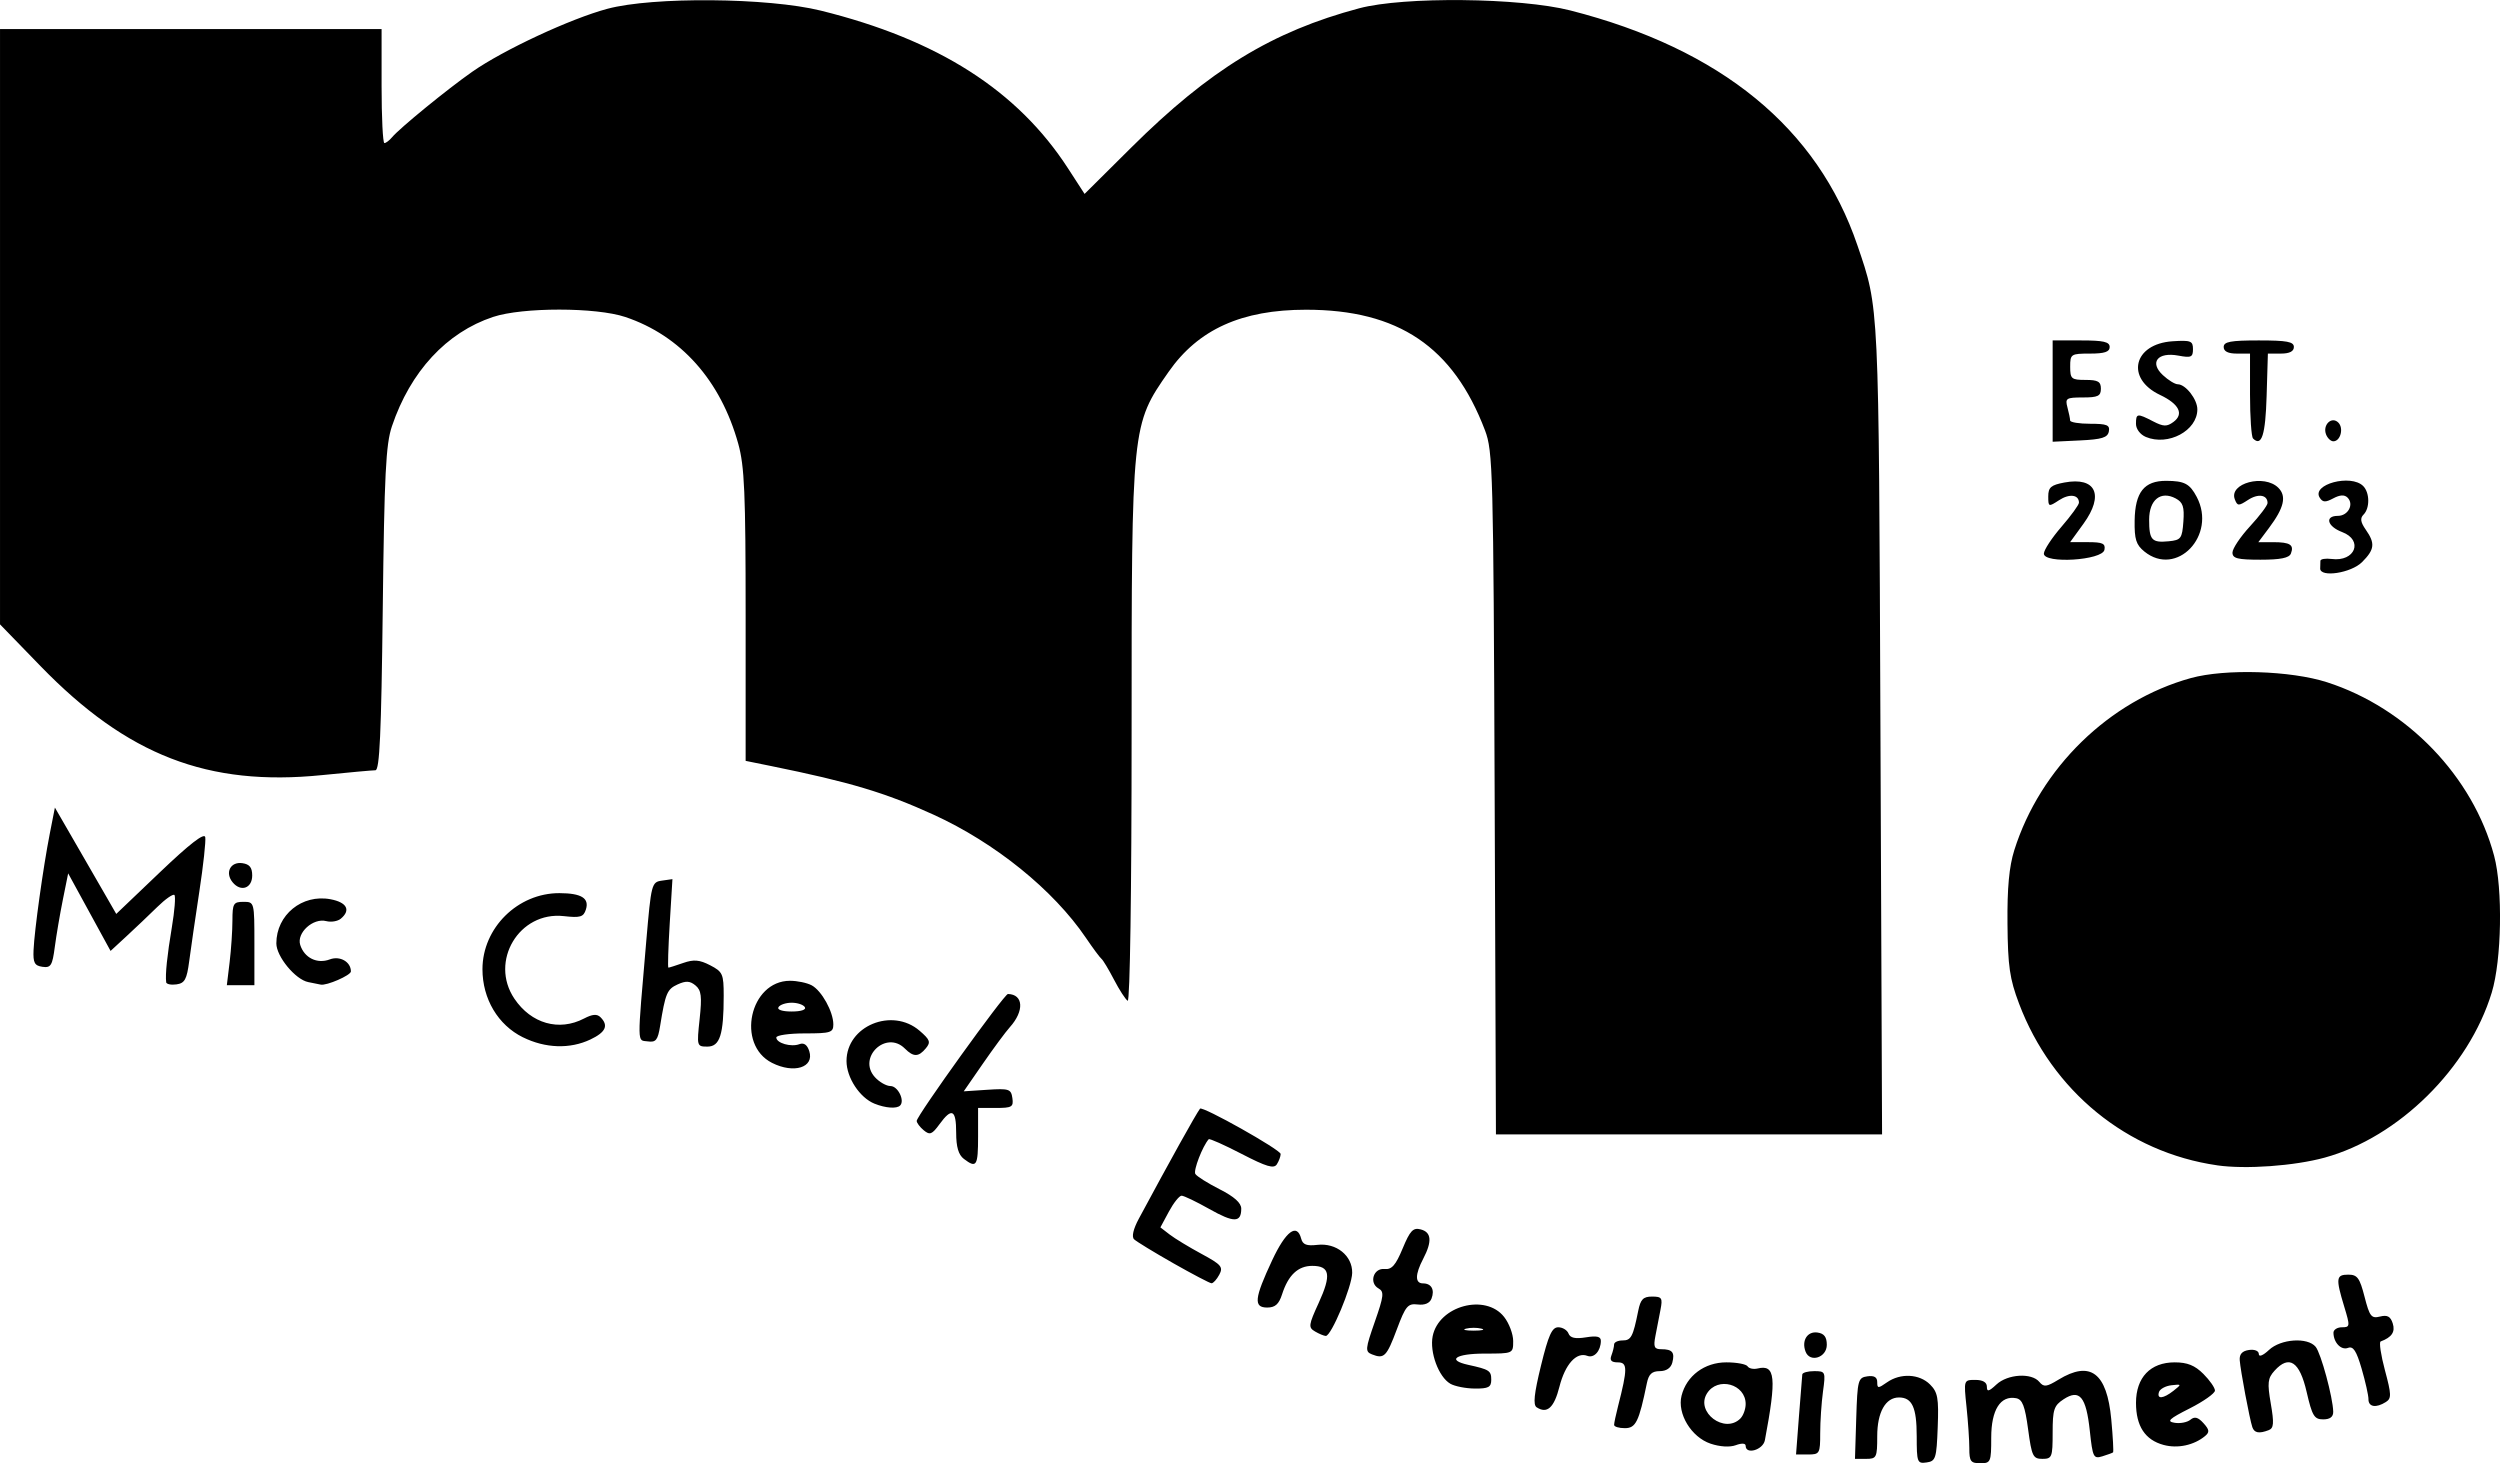 <?xml version="1.0" encoding="UTF-8" standalone="no"?>
<!-- Created with Inkscape (http://www.inkscape.org/) -->

<svg
   width="150.81mm"
   height="88.269mm"
   viewBox="0 0 150.81 88.269"
   version="1.1"
   id="svg5"
   xml:space="preserve"
   xmlns:inkscape="http://www.inkscape.org/namespaces/inkscape"
   xmlns:sodipodi="http://sodipodi.sourceforge.net/DTD/sodipodi-0.dtd"
   xmlns="http://www.w3.org/2000/svg"
   xmlns:svg="http://www.w3.org/2000/svg"><sodipodi:namedview
     id="namedview7"
     pagecolor="#ffffff"
     bordercolor="#000000"
     borderopacity="0.25"
     inkscape:showpageshadow="2"
     inkscape:pageopacity="0.0"
     inkscape:pagecheckerboard="0"
     inkscape:deskcolor="#d1d1d1"
     inkscape:document-units="mm"
     showgrid="false" /><defs
     id="defs2" /><g
     inkscape:label="Layer 1"
     inkscape:groupmode="layer"
     id="layer1"
     transform="translate(-34.329,-181.881)"><path
       style="fill:#000000;stroke-width:0.265"
       d="m 149.952,268.502 c 0,-1.719 -0.277,-2.32 -1.07,-2.32 -0.811,0 -1.311,0.892 -1.311,2.336 0,1.288 -0.039,1.368 -0.671,1.368 h -0.671 l 0.076,-2.447 c 0.072,-2.31 0.11,-2.452 0.671,-2.532 0.408,-0.058 0.595,0.051 0.595,0.346 0,0.392 0.053,0.393 0.588,0.018 0.815,-0.571 1.955,-0.515 2.598,0.128 0.467,0.467 0.53,0.818 0.463,2.58 -0.071,1.886 -0.122,2.046 -0.672,2.124 -0.564,0.08 -0.595,-0.004 -0.595,-1.601 z m 3.175,0.761 c 0,-0.488 -0.076,-1.619 -0.17,-2.514 -0.17,-1.625 -0.169,-1.626 0.529,-1.626 0.453,0 0.699,0.143 0.699,0.407 0,0.326 0.115,0.3 0.579,-0.132 0.675,-0.629 2.119,-0.717 2.583,-0.158 0.273,0.329 0.432,0.311 1.157,-0.131 1.925,-1.174 2.924,-0.423 3.185,2.393 0.099,1.063 0.147,1.96 0.108,1.993 -0.039,0.033 -0.329,0.14 -0.645,0.237 -0.536,0.164 -0.585,0.064 -0.758,-1.547 -0.22,-2.05 -0.616,-2.526 -1.578,-1.896 -0.585,0.383 -0.663,0.62 -0.663,2.016 0,1.482 -0.039,1.581 -0.62,1.581 -0.565,0 -0.641,-0.158 -0.86,-1.784 -0.189,-1.405 -0.343,-1.804 -0.723,-1.875 -0.946,-0.178 -1.502,0.702 -1.502,2.378 0,1.473 -0.031,1.546 -0.661,1.546 -0.574,0 -0.661,-0.117 -0.661,-0.887 z m -10.277,-1.957 c 0.097,-1.273 0.187,-2.404 0.2,-2.514 0.013,-0.109 0.337,-0.198 0.72,-0.198 0.677,0 0.693,0.035 0.529,1.228 -0.092,0.675 -0.168,1.806 -0.168,2.514 0,1.227 -0.033,1.286 -0.729,1.286 h -0.729 z m -5.333,1.663 c -1.164,-0.393 -2.022,-1.811 -1.75,-2.893 0.302,-1.202 1.389,-2.012 2.699,-2.012 0.625,0 1.203,0.108 1.285,0.24 0.082,0.132 0.356,0.19 0.611,0.129 1.065,-0.255 1.145,0.544 0.432,4.328 -0.11,0.587 -1.16,0.892 -1.16,0.337 0,-0.157 -0.234,-0.171 -0.595,-0.037 -0.36,0.134 -0.961,0.097 -1.521,-0.092 z m 1.799,-1.518 c 0.175,-0.175 0.318,-0.568 0.318,-0.873 0,-1.21 -1.688,-1.673 -2.334,-0.639 -0.706,1.13 1.068,2.461 2.016,1.513 z m 25.531,1.595 c -1.118,-0.301 -1.666,-1.136 -1.666,-2.539 0,-1.533 0.869,-2.443 2.333,-2.443 0.765,0 1.216,0.182 1.732,0.698 0.384,0.384 0.698,0.835 0.698,1.003 0,0.168 -0.685,0.652 -1.521,1.076 -1.259,0.637 -1.416,0.787 -0.911,0.869 0.335,0.055 0.764,-0.028 0.952,-0.185 0.252,-0.209 0.459,-0.155 0.786,0.206 0.361,0.399 0.379,0.544 0.098,0.778 -0.669,0.555 -1.65,0.766 -2.5,0.537 z m 0.599,-3.27 c 0.497,-0.392 0.493,-0.402 -0.127,-0.331 -0.352,0.041 -0.69,0.223 -0.75,0.405 -0.148,0.45 0.255,0.416 0.877,-0.074 z m 4.751,2.191 c -0.162,-0.48 -0.715,-3.414 -0.759,-4.035 -0.026,-0.362 0.15,-0.556 0.557,-0.614 0.344,-0.049 0.595,0.055 0.595,0.245 0,0.192 0.256,0.089 0.612,-0.246 0.713,-0.67 2.327,-0.781 2.815,-0.193 0.32,0.385 1.043,3.057 1.061,3.917 0.006,0.311 -0.193,0.463 -0.606,0.463 -0.538,0 -0.663,-0.208 -0.997,-1.654 -0.424,-1.84 -1.054,-2.257 -1.937,-1.282 -0.411,0.454 -0.442,0.728 -0.226,1.984 0.204,1.183 0.18,1.484 -0.125,1.601 -0.587,0.225 -0.869,0.172 -0.991,-0.186 z m -38.499,-0.132 c 8e-4,-0.109 0.108,-0.615 0.238,-1.124 0.58,-2.268 0.578,-2.646 -0.01,-2.646 -0.394,0 -0.505,-0.119 -0.39,-0.419 0.088,-0.23 0.161,-0.528 0.161,-0.661 0,-0.134 0.23,-0.243 0.511,-0.243 0.515,0 0.629,-0.215 0.945,-1.786 0.14,-0.695 0.3,-0.86 0.835,-0.86 0.593,0 0.646,0.083 0.508,0.794 -0.084,0.437 -0.222,1.151 -0.307,1.587 -0.127,0.659 -0.067,0.794 0.353,0.794 0.672,0 0.829,0.191 0.667,0.809 -0.085,0.326 -0.363,0.514 -0.76,0.514 -0.47,0 -0.663,0.181 -0.775,0.728 -0.478,2.328 -0.666,2.712 -1.327,2.712 -0.358,0 -0.65,-0.089 -0.649,-0.198 z m -4.672,-1.059 c -0.224,-0.146 -0.155,-0.812 0.261,-2.513 0.45,-1.841 0.663,-2.315 1.041,-2.315 0.261,0 0.54,0.17 0.62,0.377 0.103,0.268 0.407,0.334 1.05,0.23 0.666,-0.108 0.904,-0.05 0.901,0.218 -0.007,0.609 -0.412,1.054 -0.818,0.898 -0.655,-0.251 -1.337,0.505 -1.682,1.866 -0.321,1.266 -0.743,1.648 -1.372,1.239 z m 50.179,-0.488 c 0,-0.232 -0.185,-1.059 -0.412,-1.838 -0.314,-1.081 -0.508,-1.379 -0.82,-1.259 -0.416,0.16 -0.873,-0.314 -0.881,-0.912 -0.002,-0.182 0.228,-0.331 0.512,-0.331 0.493,0 0.499,-0.056 0.135,-1.257 -0.517,-1.704 -0.489,-1.918 0.25,-1.918 0.544,0 0.687,0.196 0.98,1.338 0.304,1.187 0.409,1.321 0.932,1.19 0.443,-0.111 0.634,-0.008 0.768,0.415 0.162,0.511 -0.056,0.838 -0.729,1.088 -0.104,0.039 0.012,0.821 0.258,1.738 0.393,1.462 0.4,1.698 0.057,1.914 -0.594,0.376 -1.052,0.303 -1.052,-0.167 z m -55.389,-0.936 c -0.702,-0.408 -1.255,-1.901 -1.062,-2.867 0.367,-1.834 3.183,-2.594 4.308,-1.163 0.302,0.383 0.548,1.038 0.548,1.455 0,0.757 -0.003,0.758 -1.72,0.758 -1.748,0 -2.316,0.388 -0.992,0.679 1.277,0.28 1.389,0.353 1.389,0.901 0,0.446 -0.169,0.536 -0.992,0.529 -0.546,-0.004 -1.212,-0.136 -1.48,-0.292 z m 1.877,-3.322 c -0.255,-0.067 -0.671,-0.067 -0.926,0 -0.255,0.067 -0.046,0.121 0.463,0.121 0.509,0 0.718,-0.054 0.463,-0.121 z m -6.603,1.552 c -0.416,-0.165 -0.403,-0.317 0.173,-1.966 0.544,-1.555 0.573,-1.816 0.226,-2.01 -0.591,-0.331 -0.31,-1.242 0.362,-1.173 0.433,0.045 0.669,-0.223 1.091,-1.238 0.449,-1.081 0.63,-1.271 1.09,-1.151 0.65,0.17 0.698,0.721 0.153,1.766 -0.499,0.956 -0.504,1.491 -0.014,1.491 0.505,0 0.718,0.38 0.512,0.917 -0.107,0.28 -0.405,0.406 -0.834,0.355 -0.594,-0.072 -0.73,0.091 -1.256,1.496 -0.618,1.653 -0.768,1.804 -1.504,1.513 z m 26.158,-0.165 c -0.254,-0.662 0.106,-1.24 0.719,-1.152 0.401,0.057 0.562,0.269 0.562,0.742 0,0.771 -1.018,1.097 -1.281,0.411 z m -29.593,-1.217 c -0.41,-0.239 -0.392,-0.38 0.223,-1.722 0.774,-1.69 0.679,-2.234 -0.388,-2.234 -0.86,0 -1.449,0.556 -1.823,1.72 -0.19,0.593 -0.417,0.794 -0.894,0.794 -0.837,0 -0.78,-0.548 0.298,-2.852 0.823,-1.76 1.499,-2.263 1.75,-1.304 0.094,0.361 0.328,0.45 0.977,0.375 1.141,-0.133 2.118,0.653 2.1,1.69 -0.015,0.834 -1.264,3.817 -1.593,3.804 -0.111,-0.004 -0.403,-0.125 -0.648,-0.269 z m -8.549,-4.116 c -1.164,-0.661 -2.229,-1.311 -2.366,-1.445 -0.155,-0.151 -0.046,-0.62 0.286,-1.238 1.884,-3.505 3.422,-6.271 3.692,-6.64 0.133,-0.181 4.868,2.48 4.865,2.735 -0.002,0.146 -0.105,0.425 -0.229,0.62 -0.179,0.282 -0.619,0.152 -2.125,-0.627 -1.045,-0.541 -1.938,-0.939 -1.986,-0.885 -0.374,0.425 -0.937,1.885 -0.807,2.095 0.089,0.144 0.749,0.559 1.466,0.923 0.882,0.447 1.304,0.826 1.304,1.17 0,0.853 -0.443,0.858 -1.928,0.02 -0.782,-0.441 -1.534,-0.802 -1.671,-0.802 -0.137,0 -0.481,0.43 -0.764,0.956 l -0.515,0.956 0.562,0.433 c 0.309,0.238 1.172,0.762 1.917,1.164 1.2,0.648 1.323,0.792 1.074,1.257 -0.155,0.289 -0.366,0.522 -0.47,0.517 -0.104,-0.004 -1.142,-0.549 -2.306,-1.209 z m 62.971,-5.906 c -5.425,-0.78 -9.96,-4.482 -11.952,-9.757 -0.565,-1.496 -0.674,-2.247 -0.697,-4.815 -0.02,-2.162 0.099,-3.446 0.411,-4.437 1.559,-4.956 5.726,-9.02 10.647,-10.382 2.074,-0.575 6.032,-0.454 8.219,0.251 4.828,1.555 8.804,5.684 10.079,10.468 0.531,1.991 0.457,6.281 -0.143,8.252 -1.385,4.554 -5.615,8.732 -10.081,9.957 -1.832,0.502 -4.76,0.712 -6.482,0.465 z m -75.605,-0.388 c -0.324,-0.246 -0.463,-0.72 -0.463,-1.579 0,-1.402 -0.261,-1.535 -1.008,-0.51 -0.45,0.618 -0.582,0.668 -0.948,0.364 -0.234,-0.194 -0.425,-0.449 -0.425,-0.566 0,-0.309 5.285,-7.66 5.504,-7.656 0.938,0.021 0.996,1.023 0.115,2.002 -0.253,0.281 -0.982,1.267 -1.621,2.191 l -1.161,1.679 1.425,-0.094 c 1.31,-0.086 1.432,-0.045 1.51,0.502 0.076,0.534 -0.027,0.595 -0.992,0.595 h -1.077 v 1.72 c 0,1.791 -0.092,1.935 -0.86,1.351 z M 124.492,229.735 c -0.074,-19.468 -0.106,-20.642 -0.582,-21.894 -1.919,-5.046 -5.228,-7.276 -10.795,-7.276 -3.886,0 -6.501,1.182 -8.292,3.748 -2.233,3.199 -2.231,3.187 -2.231,21.812 0,9.529 -0.098,16.214 -0.237,16.128 -0.13,-0.081 -0.501,-0.653 -0.823,-1.272 -0.322,-0.619 -0.662,-1.185 -0.756,-1.258 -0.094,-0.073 -0.518,-0.644 -0.942,-1.27 -1.962,-2.892 -5.479,-5.734 -9.191,-7.428 -2.915,-1.33 -5.033,-1.964 -9.813,-2.936 l -1.521,-0.309 v -8.761 c 0,-7.398 -0.069,-9.011 -0.445,-10.366 -1.06,-3.821 -3.469,-6.526 -6.812,-7.649 -1.762,-0.592 -6.198,-0.595 -7.976,-0.005 -2.809,0.932 -4.992,3.291 -6.106,6.601 -0.366,1.088 -0.457,2.89 -0.552,11.024 -0.088,7.506 -0.189,9.723 -0.443,9.723 -0.181,0 -1.629,0.131 -3.219,0.292 -6.885,0.696 -11.755,-1.189 -16.979,-6.572 l -2.447,-2.522 v -17.956 -17.956 h 11.509 11.509 v 3.44 c 0,1.892 0.076,3.44 0.169,3.44 0.093,0 0.301,-0.158 0.463,-0.352 0.462,-0.553 3.332,-2.898 4.834,-3.949 1.882,-1.317 5.933,-3.205 8.159,-3.801 2.741,-0.735 9.692,-0.675 12.866,0.11 7.073,1.749 11.872,4.812 14.923,9.525 l 0.993,1.533 2.808,-2.789 c 4.732,-4.701 8.511,-7.01 13.76,-8.409 2.687,-0.716 9.702,-0.644 12.738,0.131 9.087,2.32 14.911,7.088 17.319,14.18 1.311,3.861 1.281,3.222 1.385,29.211 l 0.098,24.408 H 136.217 124.57 Z M 87.084,248.46 c -0.894,-0.361 -1.69,-1.574 -1.69,-2.575 0,-2.116 2.748,-3.254 4.408,-1.826 0.632,0.544 0.685,0.69 0.379,1.058 -0.444,0.535 -0.745,0.539 -1.268,0.016 -1.128,-1.128 -2.877,0.544 -1.807,1.726 0.267,0.295 0.692,0.537 0.943,0.537 0.444,0 0.876,0.878 0.578,1.175 -0.205,0.205 -0.881,0.156 -1.544,-0.112 z m -6.183,-2.462 c -2.185,-1.106 -1.342,-4.952 1.085,-4.952 0.438,0 1.025,0.123 1.305,0.272 0.603,0.323 1.308,1.595 1.308,2.36 0,0.491 -0.163,0.542 -1.72,0.542 -0.946,0 -1.72,0.111 -1.72,0.247 0,0.338 0.892,0.594 1.394,0.402 0.271,-0.104 0.473,0.039 0.595,0.424 0.312,0.984 -0.928,1.372 -2.248,0.705 z m 1.979,-3.364 c -0.09,-0.146 -0.447,-0.265 -0.794,-0.265 -0.347,0 -0.704,0.119 -0.794,0.265 -0.098,0.158 0.223,0.265 0.794,0.265 0.571,0 0.891,-0.107 0.794,-0.265 z m -17.007,1.821 c -1.504,-0.744 -2.44,-2.32 -2.44,-4.106 0,-2.494 2.132,-4.6 4.648,-4.59 1.324,0.005 1.808,0.306 1.591,0.988 -0.143,0.452 -0.337,0.51 -1.331,0.398 -2.692,-0.303 -4.504,2.724 -2.981,4.983 1.014,1.504 2.692,1.981 4.201,1.194 0.508,-0.265 0.783,-0.287 0.992,-0.078 0.501,0.501 0.318,0.903 -0.611,1.344 -1.231,0.584 -2.717,0.535 -4.068,-0.134 z m 10.661,-1.106 c 0.146,-1.365 0.101,-1.731 -0.251,-2.023 -0.331,-0.275 -0.578,-0.289 -1.076,-0.062 -0.638,0.291 -0.738,0.528 -1.058,2.512 -0.137,0.849 -0.255,0.996 -0.743,0.926 -0.653,-0.093 -0.645,0.394 -0.093,-6.036 0.298,-3.471 0.325,-3.574 0.943,-3.662 l 0.637,-0.09 -0.163,2.67 c -0.089,1.468 -0.126,2.67 -0.081,2.67 0.045,0 0.447,-0.127 0.893,-0.283 0.64,-0.223 0.983,-0.194 1.627,0.139 0.757,0.392 0.816,0.524 0.816,1.837 0,2.348 -0.23,3.069 -0.98,3.069 -0.64,0 -0.647,-0.025 -0.471,-1.667 z m -32.18,-2.218 c -0.062,-0.461 0.057,-1.61 0.344,-3.327 0.165,-0.983 0.233,-1.853 0.153,-1.934 -0.081,-0.081 -0.549,0.247 -1.04,0.729 -0.492,0.482 -1.325,1.274 -1.853,1.761 l -0.959,0.885 -1.279,-2.34 -1.279,-2.34 -0.32,1.587 c -0.176,0.873 -0.395,2.16 -0.487,2.86 -0.146,1.116 -0.238,1.263 -0.744,1.191 -0.476,-0.068 -0.57,-0.243 -0.537,-1.008 0.052,-1.196 0.579,-4.978 0.977,-7.011 l 0.311,-1.587 1.298,2.248 c 0.714,1.236 1.547,2.68 1.851,3.208 l 0.552,0.96 2.644,-2.523 c 1.789,-1.707 2.671,-2.389 2.725,-2.109 0.044,0.228 -0.116,1.705 -0.357,3.283 -0.24,1.578 -0.515,3.465 -0.61,4.192 -0.144,1.107 -0.27,1.337 -0.768,1.407 -0.327,0.046 -0.608,-0.013 -0.625,-0.132 z m 3.827,-1.209 c 0.092,-0.764 0.168,-1.895 0.169,-2.514 0.002,-1.022 0.062,-1.124 0.664,-1.124 0.659,0 0.661,0.009 0.661,2.514 v 2.514 h -0.831 -0.831 z m 4.745,1.204 c -0.776,-0.15 -1.927,-1.546 -1.927,-2.336 0,-1.718 1.552,-2.985 3.265,-2.663 0.991,0.186 1.242,0.659 0.624,1.173 -0.189,0.157 -0.583,0.223 -0.875,0.147 -0.797,-0.208 -1.804,0.71 -1.574,1.434 0.249,0.785 1.023,1.165 1.784,0.875 0.61,-0.232 1.274,0.146 1.274,0.725 0,0.233 -1.473,0.875 -1.825,0.795 -0.087,-0.02 -0.423,-0.087 -0.745,-0.15 z m -4.561,-6.017 c -0.48,-0.579 -0.138,-1.26 0.582,-1.158 0.436,0.062 0.596,0.261 0.596,0.743 0,0.772 -0.683,1.013 -1.178,0.415 z M 174.293,216.175 c 0,-0.146 0.006,-0.354 0.012,-0.463 0.007,-0.109 0.311,-0.159 0.675,-0.112 1.421,0.186 1.937,-1.132 0.635,-1.623 -0.901,-0.34 -1.068,-0.977 -0.256,-0.977 0.617,0 0.987,-0.698 0.584,-1.101 -0.185,-0.185 -0.459,-0.171 -0.863,0.045 -0.472,0.253 -0.637,0.244 -0.817,-0.042 -0.507,-0.803 1.881,-1.443 2.622,-0.702 0.399,0.399 0.411,1.335 0.022,1.724 -0.217,0.217 -0.182,0.456 0.132,0.906 0.581,0.83 0.539,1.198 -0.222,1.96 -0.661,0.661 -2.526,0.945 -2.526,0.385 z m -16.669,-0.898 c 0,-0.216 0.476,-0.943 1.058,-1.616 0.582,-0.673 1.058,-1.328 1.058,-1.456 0,-0.487 -0.577,-0.558 -1.202,-0.149 -0.63,0.413 -0.65,0.406 -0.65,-0.23 0,-0.545 0.163,-0.686 0.969,-0.837 1.905,-0.357 2.418,0.743 1.157,2.484 l -0.807,1.113 h 1.079 c 0.885,0 1.064,0.083 0.991,0.463 -0.121,0.636 -3.655,0.855 -3.655,0.227 z m 6.064,-0.125 c -0.501,-0.406 -0.606,-0.738 -0.589,-1.864 0.026,-1.717 0.574,-2.407 1.908,-2.401 1.1,0.005 1.417,0.173 1.838,0.971 1.222,2.322 -1.216,4.866 -3.157,3.294 z m 2.351,-1.805 c 0.065,-0.895 -0.024,-1.163 -0.463,-1.398 -0.9,-0.481 -1.602,0.08 -1.602,1.28 0,1.231 0.157,1.404 1.181,1.304 0.739,-0.072 0.81,-0.167 0.884,-1.186 z m 2.962,1.865 c 0,-0.238 0.476,-0.95 1.058,-1.582 0.582,-0.631 1.058,-1.263 1.058,-1.403 0,-0.5 -0.563,-0.59 -1.178,-0.187 -0.571,0.374 -0.64,0.371 -0.797,-0.036 -0.373,-0.973 1.778,-1.544 2.626,-0.697 0.508,0.508 0.346,1.206 -0.563,2.42 l -0.644,0.86 h 0.895 c 1.023,0 1.272,0.16 1.069,0.687 -0.102,0.265 -0.627,0.371 -1.834,0.371 -1.391,0 -1.691,-0.077 -1.691,-0.433 z m -10.848,-9.74 v -3.055 h 1.72 c 1.352,0 1.72,0.085 1.72,0.397 0,0.294 -0.309,0.397 -1.191,0.397 -1.147,0 -1.191,0.029 -1.191,0.794 0,0.731 0.073,0.794 0.926,0.794 0.75,0 0.926,0.101 0.926,0.529 0,0.443 -0.176,0.529 -1.089,0.529 -1,0 -1.076,0.049 -0.93,0.595 0.088,0.327 0.161,0.685 0.163,0.794 0.002,0.109 0.548,0.198 1.214,0.198 1.01,0 1.195,0.077 1.122,0.463 -0.071,0.371 -0.415,0.479 -1.739,0.542 l -1.651,0.079 z m 5.622,2.767 c -0.34,-0.142 -0.595,-0.48 -0.595,-0.787 0,-0.641 0.071,-0.651 1.036,-0.152 0.62,0.32 0.826,0.327 1.22,0.038 0.652,-0.477 0.352,-1.085 -0.808,-1.635 -2.096,-0.994 -1.606,-3.08 0.76,-3.235 1.099,-0.072 1.23,-0.021 1.23,0.475 0,0.486 -0.11,0.535 -0.877,0.391 -1.252,-0.235 -1.764,0.407 -0.939,1.176 0.326,0.304 0.73,0.552 0.898,0.552 0.474,0 1.182,0.906 1.182,1.513 0,1.287 -1.76,2.229 -3.109,1.664 z m 6.466,0.092 c -0.1,-0.1 -0.182,-1.293 -0.182,-2.651 v -2.469 h -0.794 c -0.529,0 -0.794,-0.132 -0.794,-0.397 0,-0.32 0.412,-0.397 2.117,-0.397 1.705,0 2.117,0.077 2.117,0.397 0,0.264 -0.264,0.397 -0.784,0.397 h -0.784 l -0.076,2.558 c -0.07,2.357 -0.301,3.081 -0.82,2.563 z m 4.405,-0.244 c -0.221,-0.575 0.339,-1.115 0.74,-0.714 0.339,0.339 0.129,1.129 -0.3,1.129 -0.155,0 -0.353,-0.187 -0.44,-0.415 z"
       id="path304" /></g></svg>
